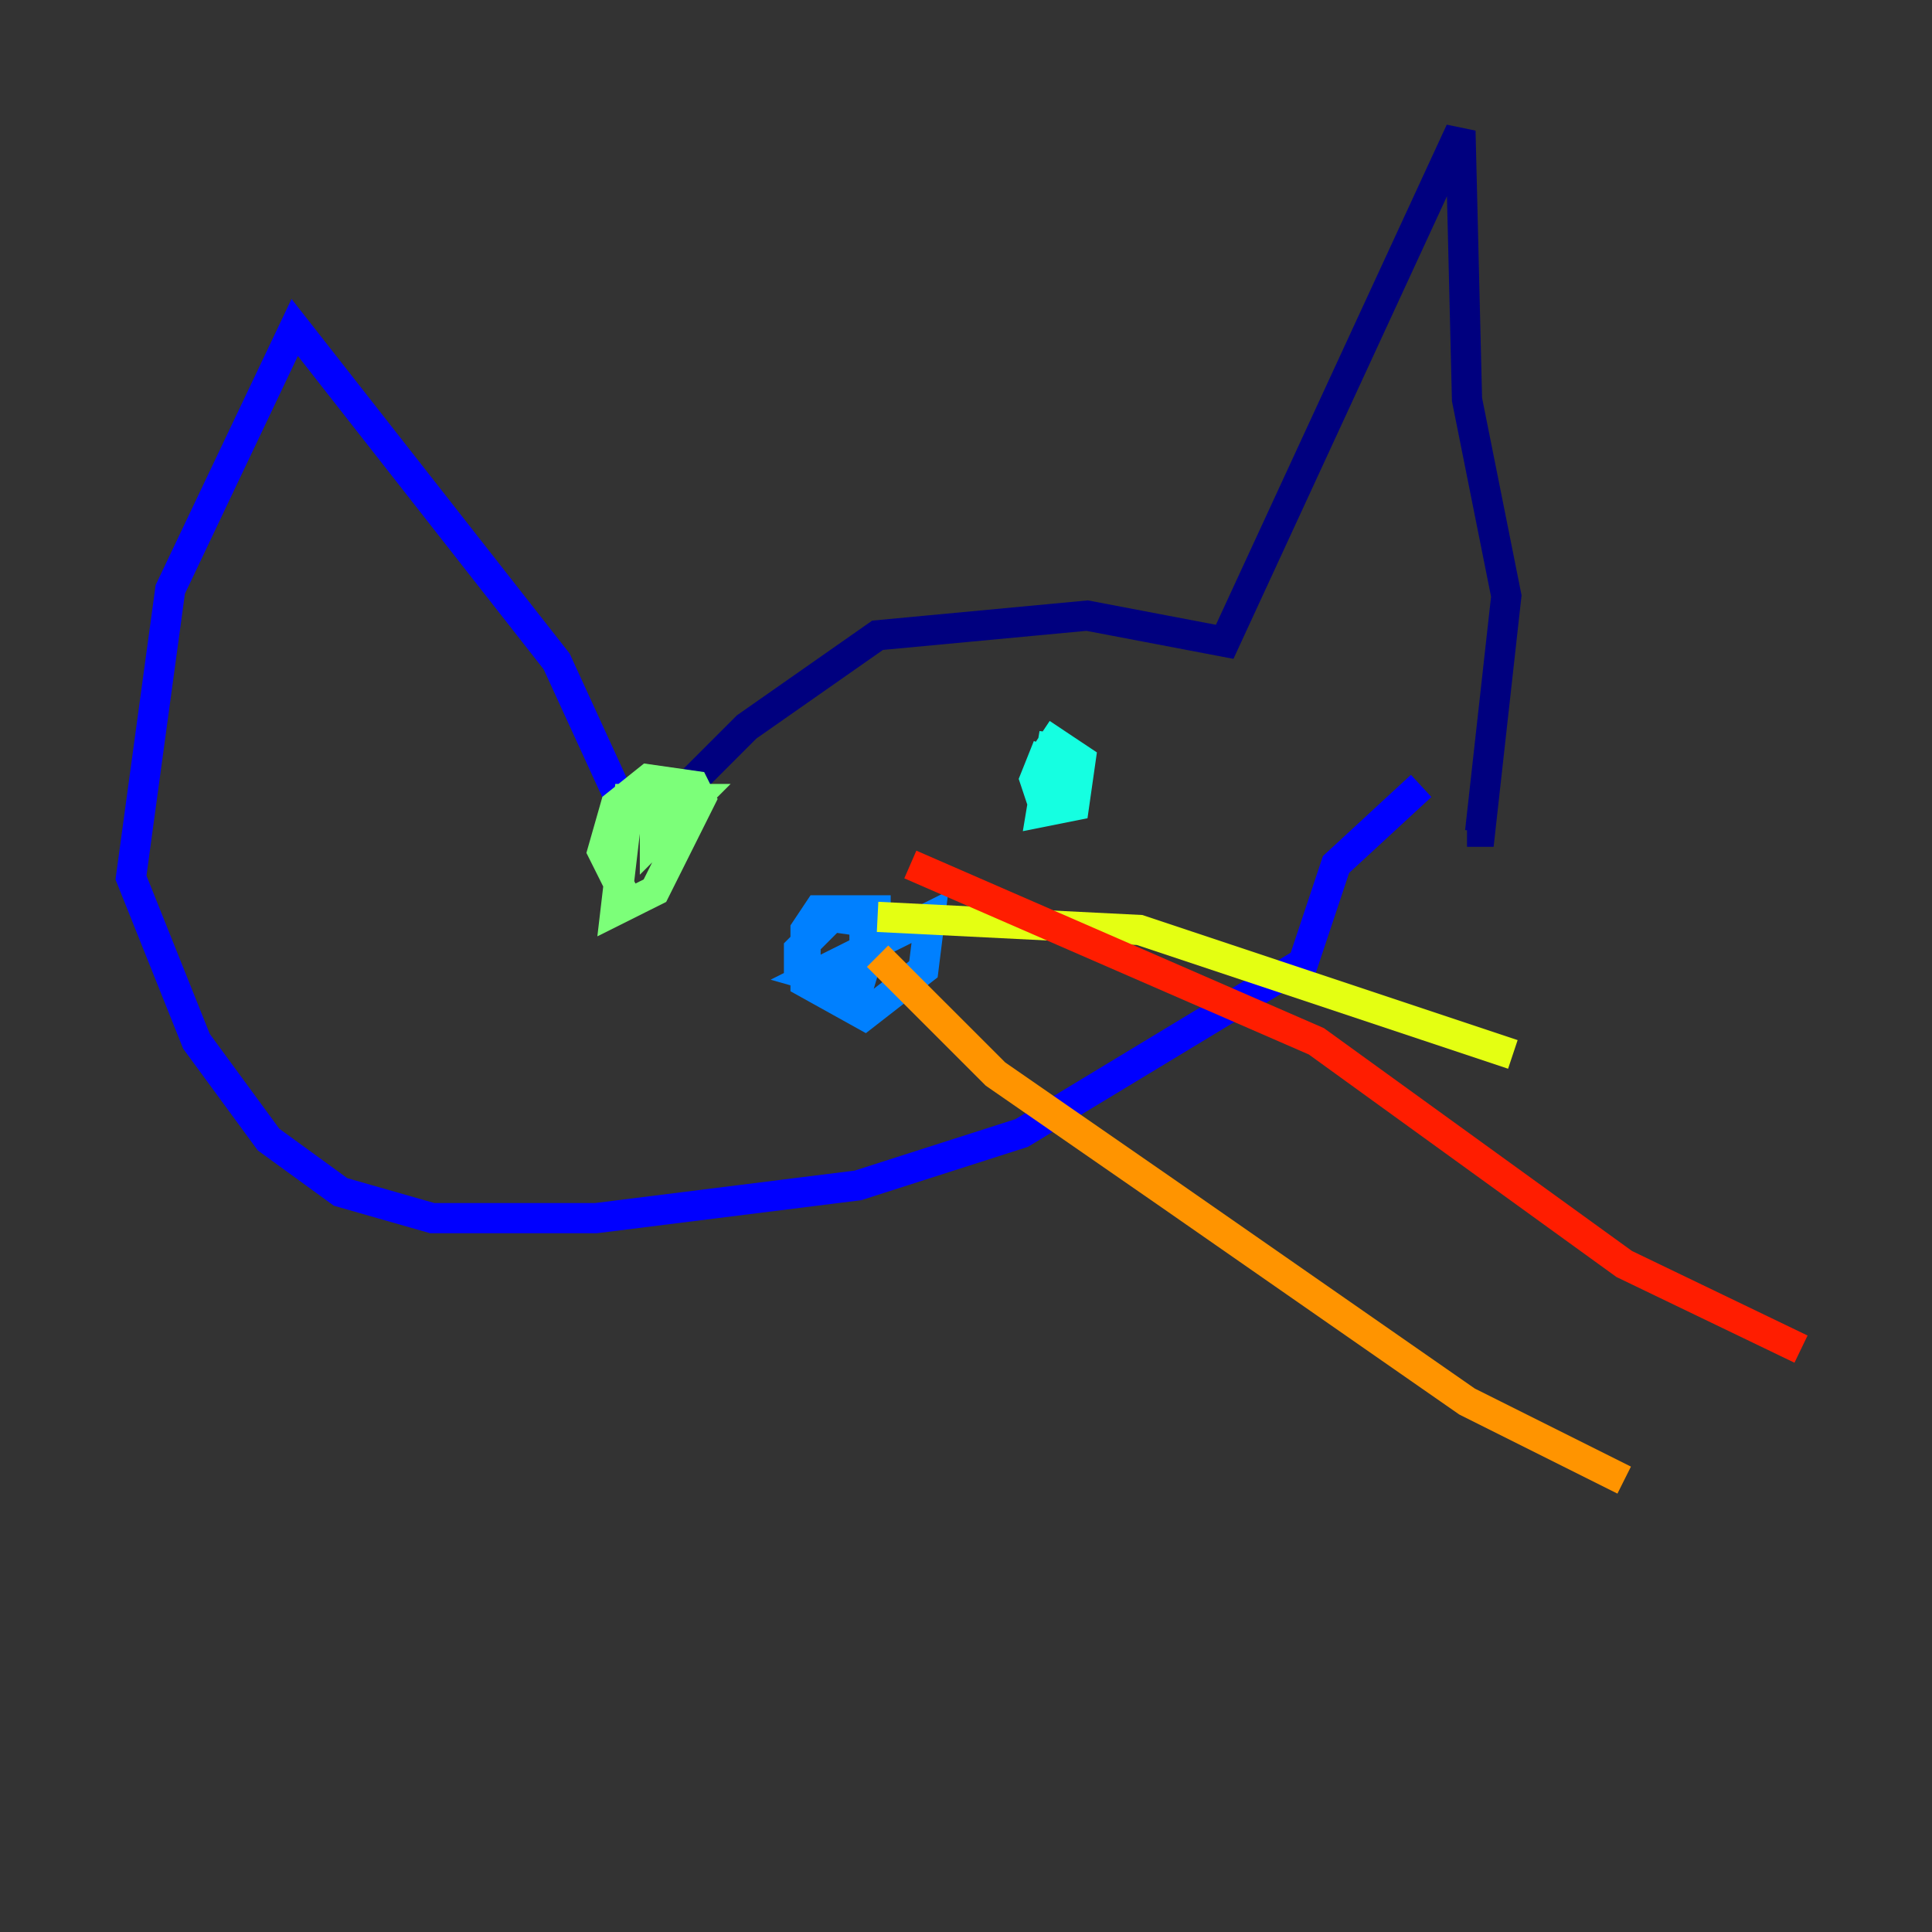 <?xml version="1.0" encoding="utf-8" ?>
<svg baseProfile="tiny" height="128" version="1.2" viewBox="0,0,128,128" width="128" xmlns="http://www.w3.org/2000/svg" xmlns:ev="http://www.w3.org/2001/xml-events" xmlns:xlink="http://www.w3.org/1999/xlink"><rect x="0" y="0" width="128" height="128" fill="#333333" stroke="none"/><defs /><polyline fill="none" points="43.39,54.237 49.464,48.163 58.142,42.088 72.027,40.786 81.139,42.522 96.759,8.678 97.193,26.468 99.797,39.485 98.061,55.105 97.193,55.105" stroke="#00007f" stroke-width="2" /><polyline fill="none" points="41.654,54.237 36.881,43.824 19.525,21.695 11.281,39.051 8.678,58.142 13.017,68.99 17.79,75.498 22.563,78.969 28.637,80.705 39.485,80.705 56.841,78.536 67.688,75.064 86.346,63.783 88.515,57.275 94.156,52.068" stroke="#0000ff" stroke-width="2" /><polyline fill="none" points="59.01,60.312 54.237,60.312 53.37,61.614 53.37,65.085 57.275,67.254 61.18,64.217 61.614,60.746 53.803,64.651 56.841,65.519 58.142,61.18 55.105,60.746 52.936,62.915 52.936,63.783 55.105,64.651 57.275,63.783 57.275,62.047 58.576,62.047" stroke="#0080ff" stroke-width="2" /><polyline fill="none" points="69.424,49.464 68.556,51.634 69.424,54.237 69.858,48.597 68.99,53.803 71.159,53.37 71.593,50.332 68.99,48.597" stroke="#15ffe1" stroke-width="2" /><polyline fill="none" points="45.559,54.671 43.39,54.237 43.39,55.539 45.993,52.936 41.654,52.936 40.786,60.312 43.39,59.01 46.427,52.936 45.993,52.068 42.956,51.634 40.786,53.37 39.919,56.407 41.654,59.878" stroke="#7cff79" stroke-width="2" /><polyline fill="none" points="58.142,60.746 75.498,61.614 100.231,69.858" stroke="#e4ff12" stroke-width="2" /><polyline fill="none" points="58.142,63.349 65.953,71.159 77.234,78.969 97.193,92.854 107.607,98.061" stroke="#ff9400" stroke-width="2" /><polyline fill="none" points="60.312,57.275 87.214,68.99 107.607,83.742 119.322,89.383" stroke="#ff1d00" stroke-width="2" /><polyline fill="none" points="44.691,58.576 44.691,58.576" stroke="#7f0000" stroke-width="2" /></svg>